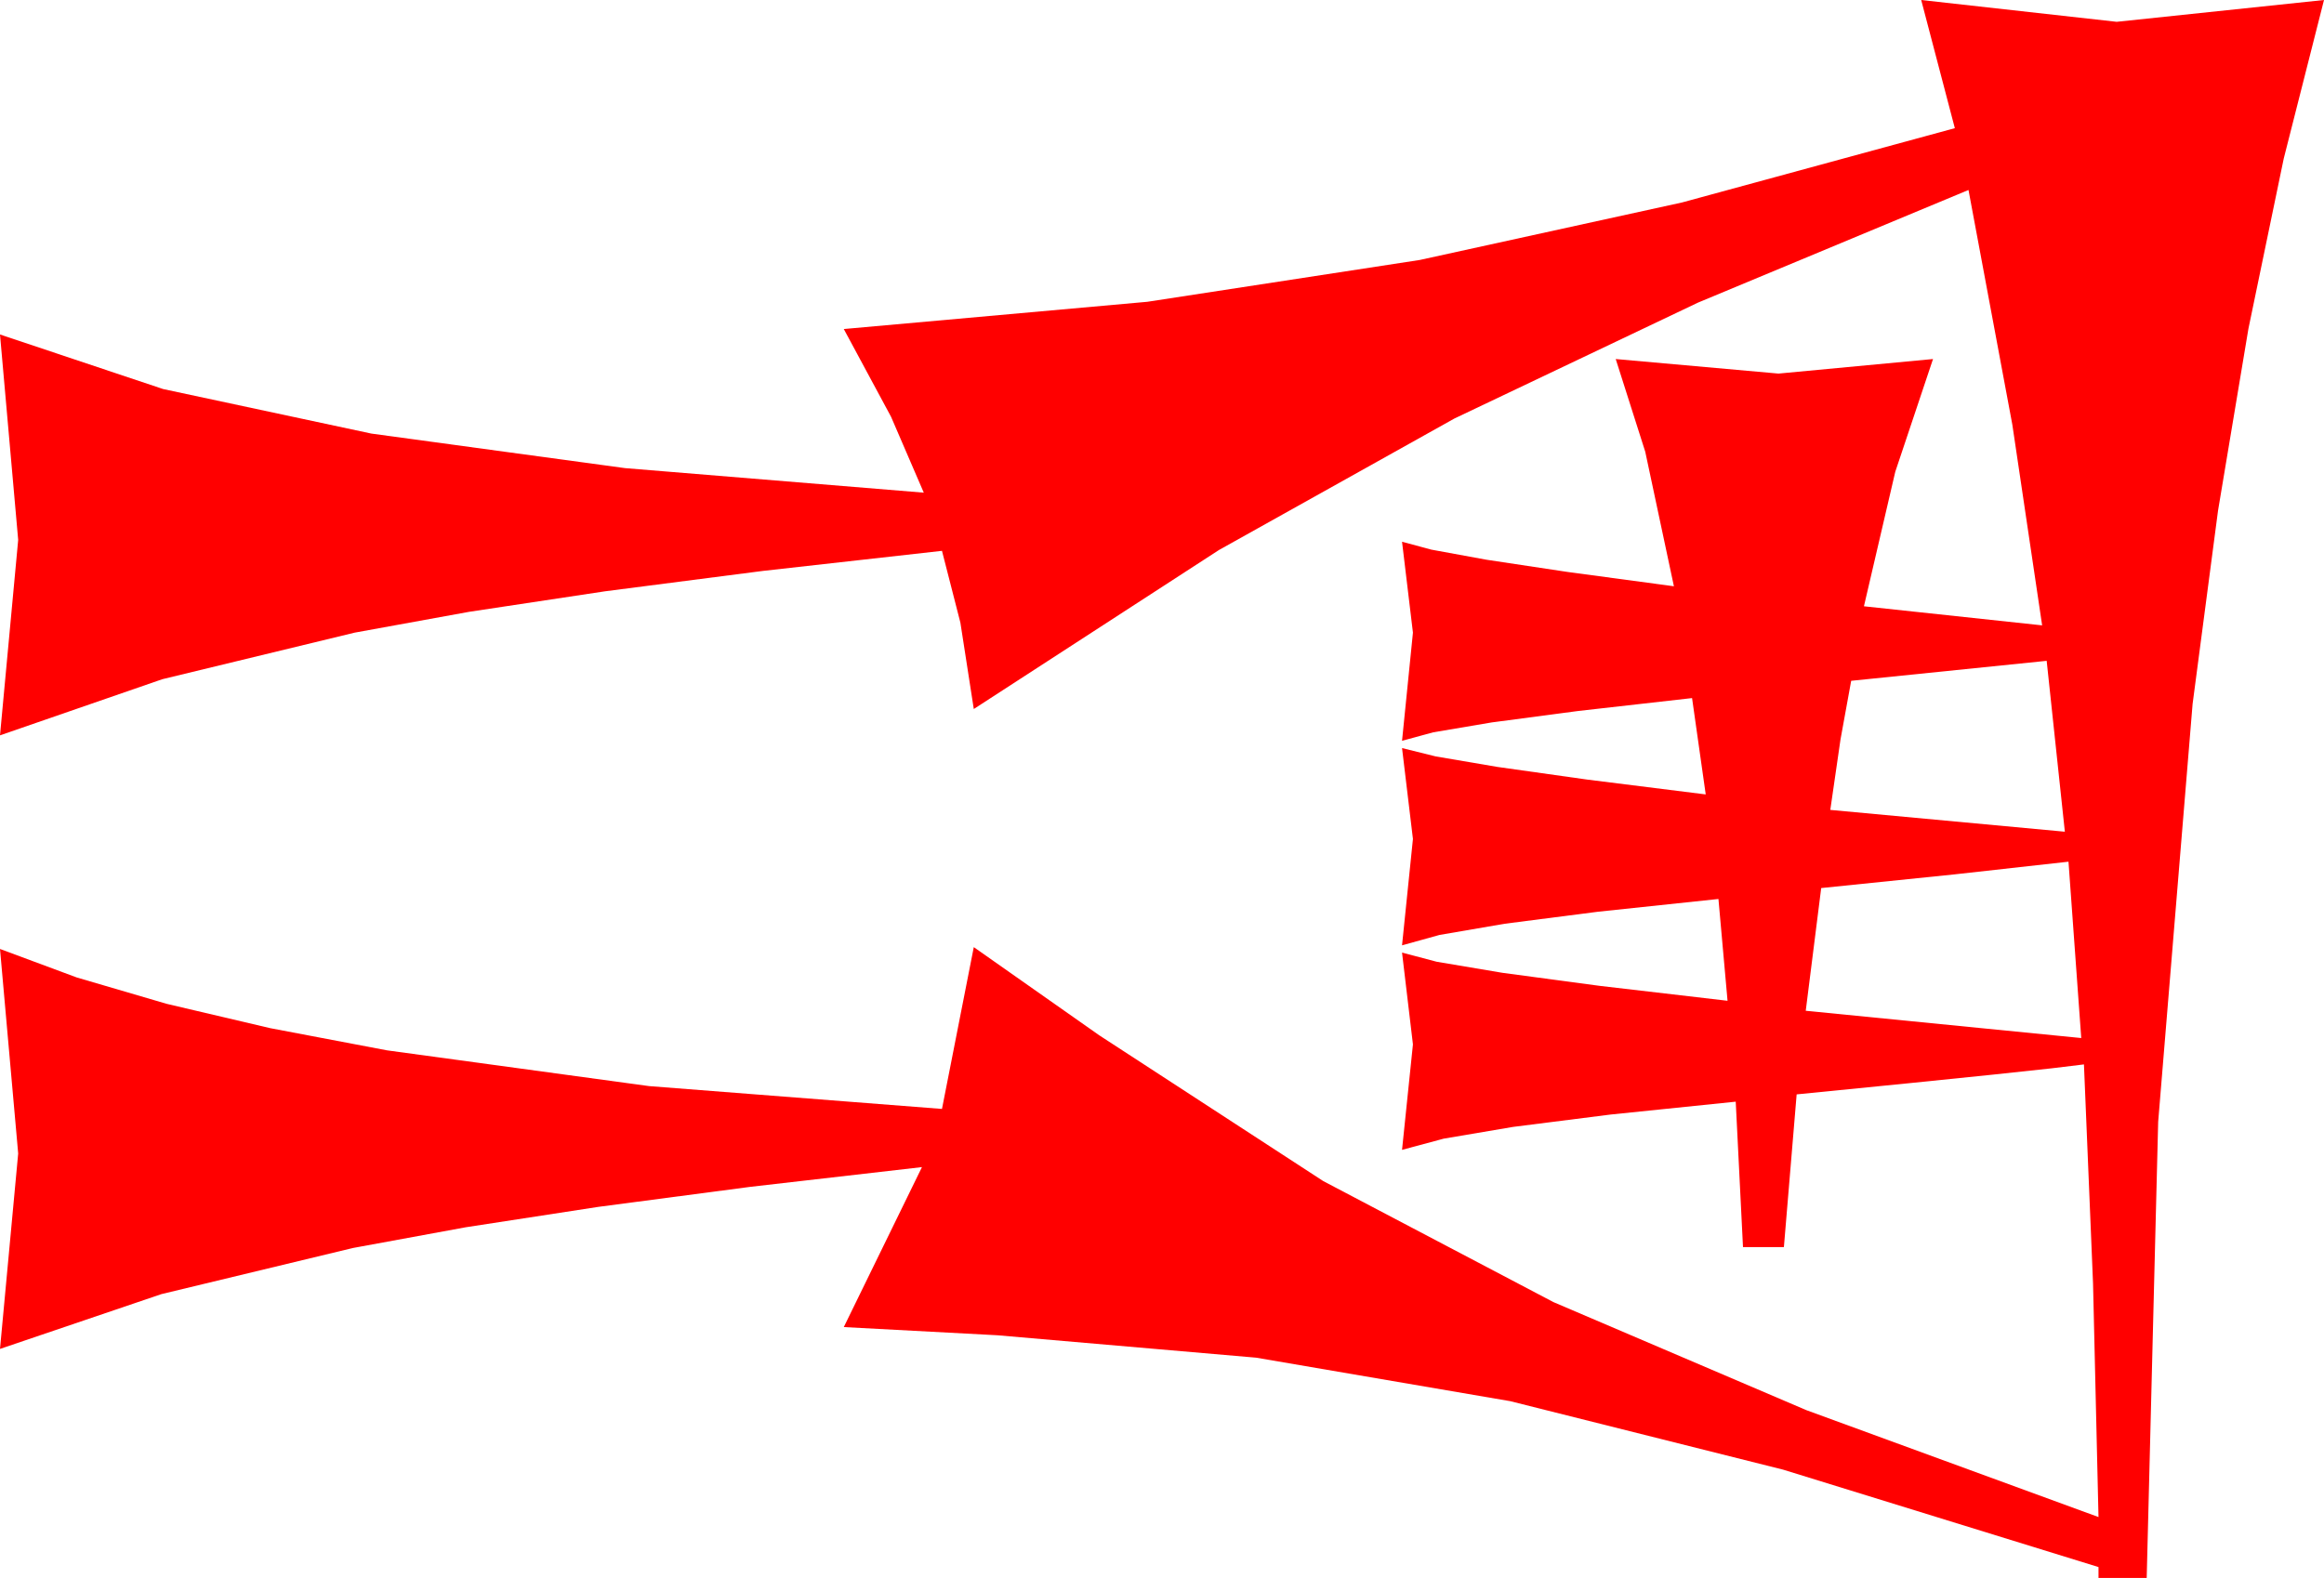 <?xml version="1.0" encoding="utf-8"?>
<!DOCTYPE svg PUBLIC "-//W3C//DTD SVG 1.1//EN" "http://www.w3.org/Graphics/SVG/1.1/DTD/svg11.dtd">
<svg width="74.883" height="50.859" xmlns="http://www.w3.org/2000/svg" xmlns:xlink="http://www.w3.org/1999/xlink" xmlns:xml="http://www.w3.org/XML/1998/namespace" version="1.1">
  <g>
    <g>
      <path style="fill:#FF0000;fill-opacity:1" d="M66.65,27.773L62.959,28.184 58.682,28.623 58.184,32.578 67.061,33.457 66.65,27.773z M65.947,21.299L59.648,21.943 59.304,23.833 58.975,26.104 66.533,26.807 65.947,21.299z M61.904,0L68.203,0.703 74.883,0 73.586,5.11 72.448,10.594 71.469,16.455 70.649,22.69 69.54,36.156 69.17,50.859 67.617,50.859 67.617,50.508 57.458,47.369 48.662,45.161 40.474,43.759 32.139,43.037 27.188,42.773 29.707,37.617 24.177,38.253 19.277,38.899 15.007,39.556 11.367,40.225 5.2,41.711 0,43.477 0.586,37.178 0,30.586 2.471,31.504 5.372,32.355 8.704,33.138 12.466,33.853 20.914,35.006 30.352,35.742 31.377,30.527 35.42,33.369 42.638,38.068 50.054,41.968 58.202,45.45 67.617,48.896 67.441,41.367 67.148,34.307 66.108,34.433 64.219,34.636 61.479,34.916 57.891,35.273 57.48,40.195 56.162,40.195 55.928,35.508 51.894,35.923 48.757,36.321 46.518,36.7 45.176,37.061 45.527,33.662 45.176,30.703 46.293,30.998 48.413,31.355 51.537,31.774 55.664,32.256 55.371,28.975 51.482,29.387 48.486,29.773 46.384,30.134 45.176,30.469 45.527,27.041 45.176,24.111 46.26,24.38 48.252,24.719 51.152,25.128 54.961,25.605 54.521,22.5 50.85,22.916 48.069,23.284 46.177,23.604 45.176,23.877 45.527,20.391 45.176,17.461 46.119,17.715 47.893,18.04 50.499,18.433 53.936,18.896 53.013,14.561 52.061,11.572 57.305,12.041 62.285,11.572 61.069,15.205 60.059,19.541 65.801,20.156 64.841,13.689 63.428,6.123 54.716,9.752 46.86,13.491 39.276,17.728 31.377,22.852 30.945,20.068 30.352,17.754 24.576,18.402 19.497,19.058 15.114,19.72 11.426,20.391 5.229,21.892 0,23.701 0.586,17.402 0,10.781 5.255,12.539 11.968,13.975 20.138,15.088 29.766,15.879 28.711,13.433 27.188,10.605 36.969,9.727 45.747,8.379 54.196,6.526 62.988,4.131 61.904,0z" />
    </g>
  </g>
</svg>